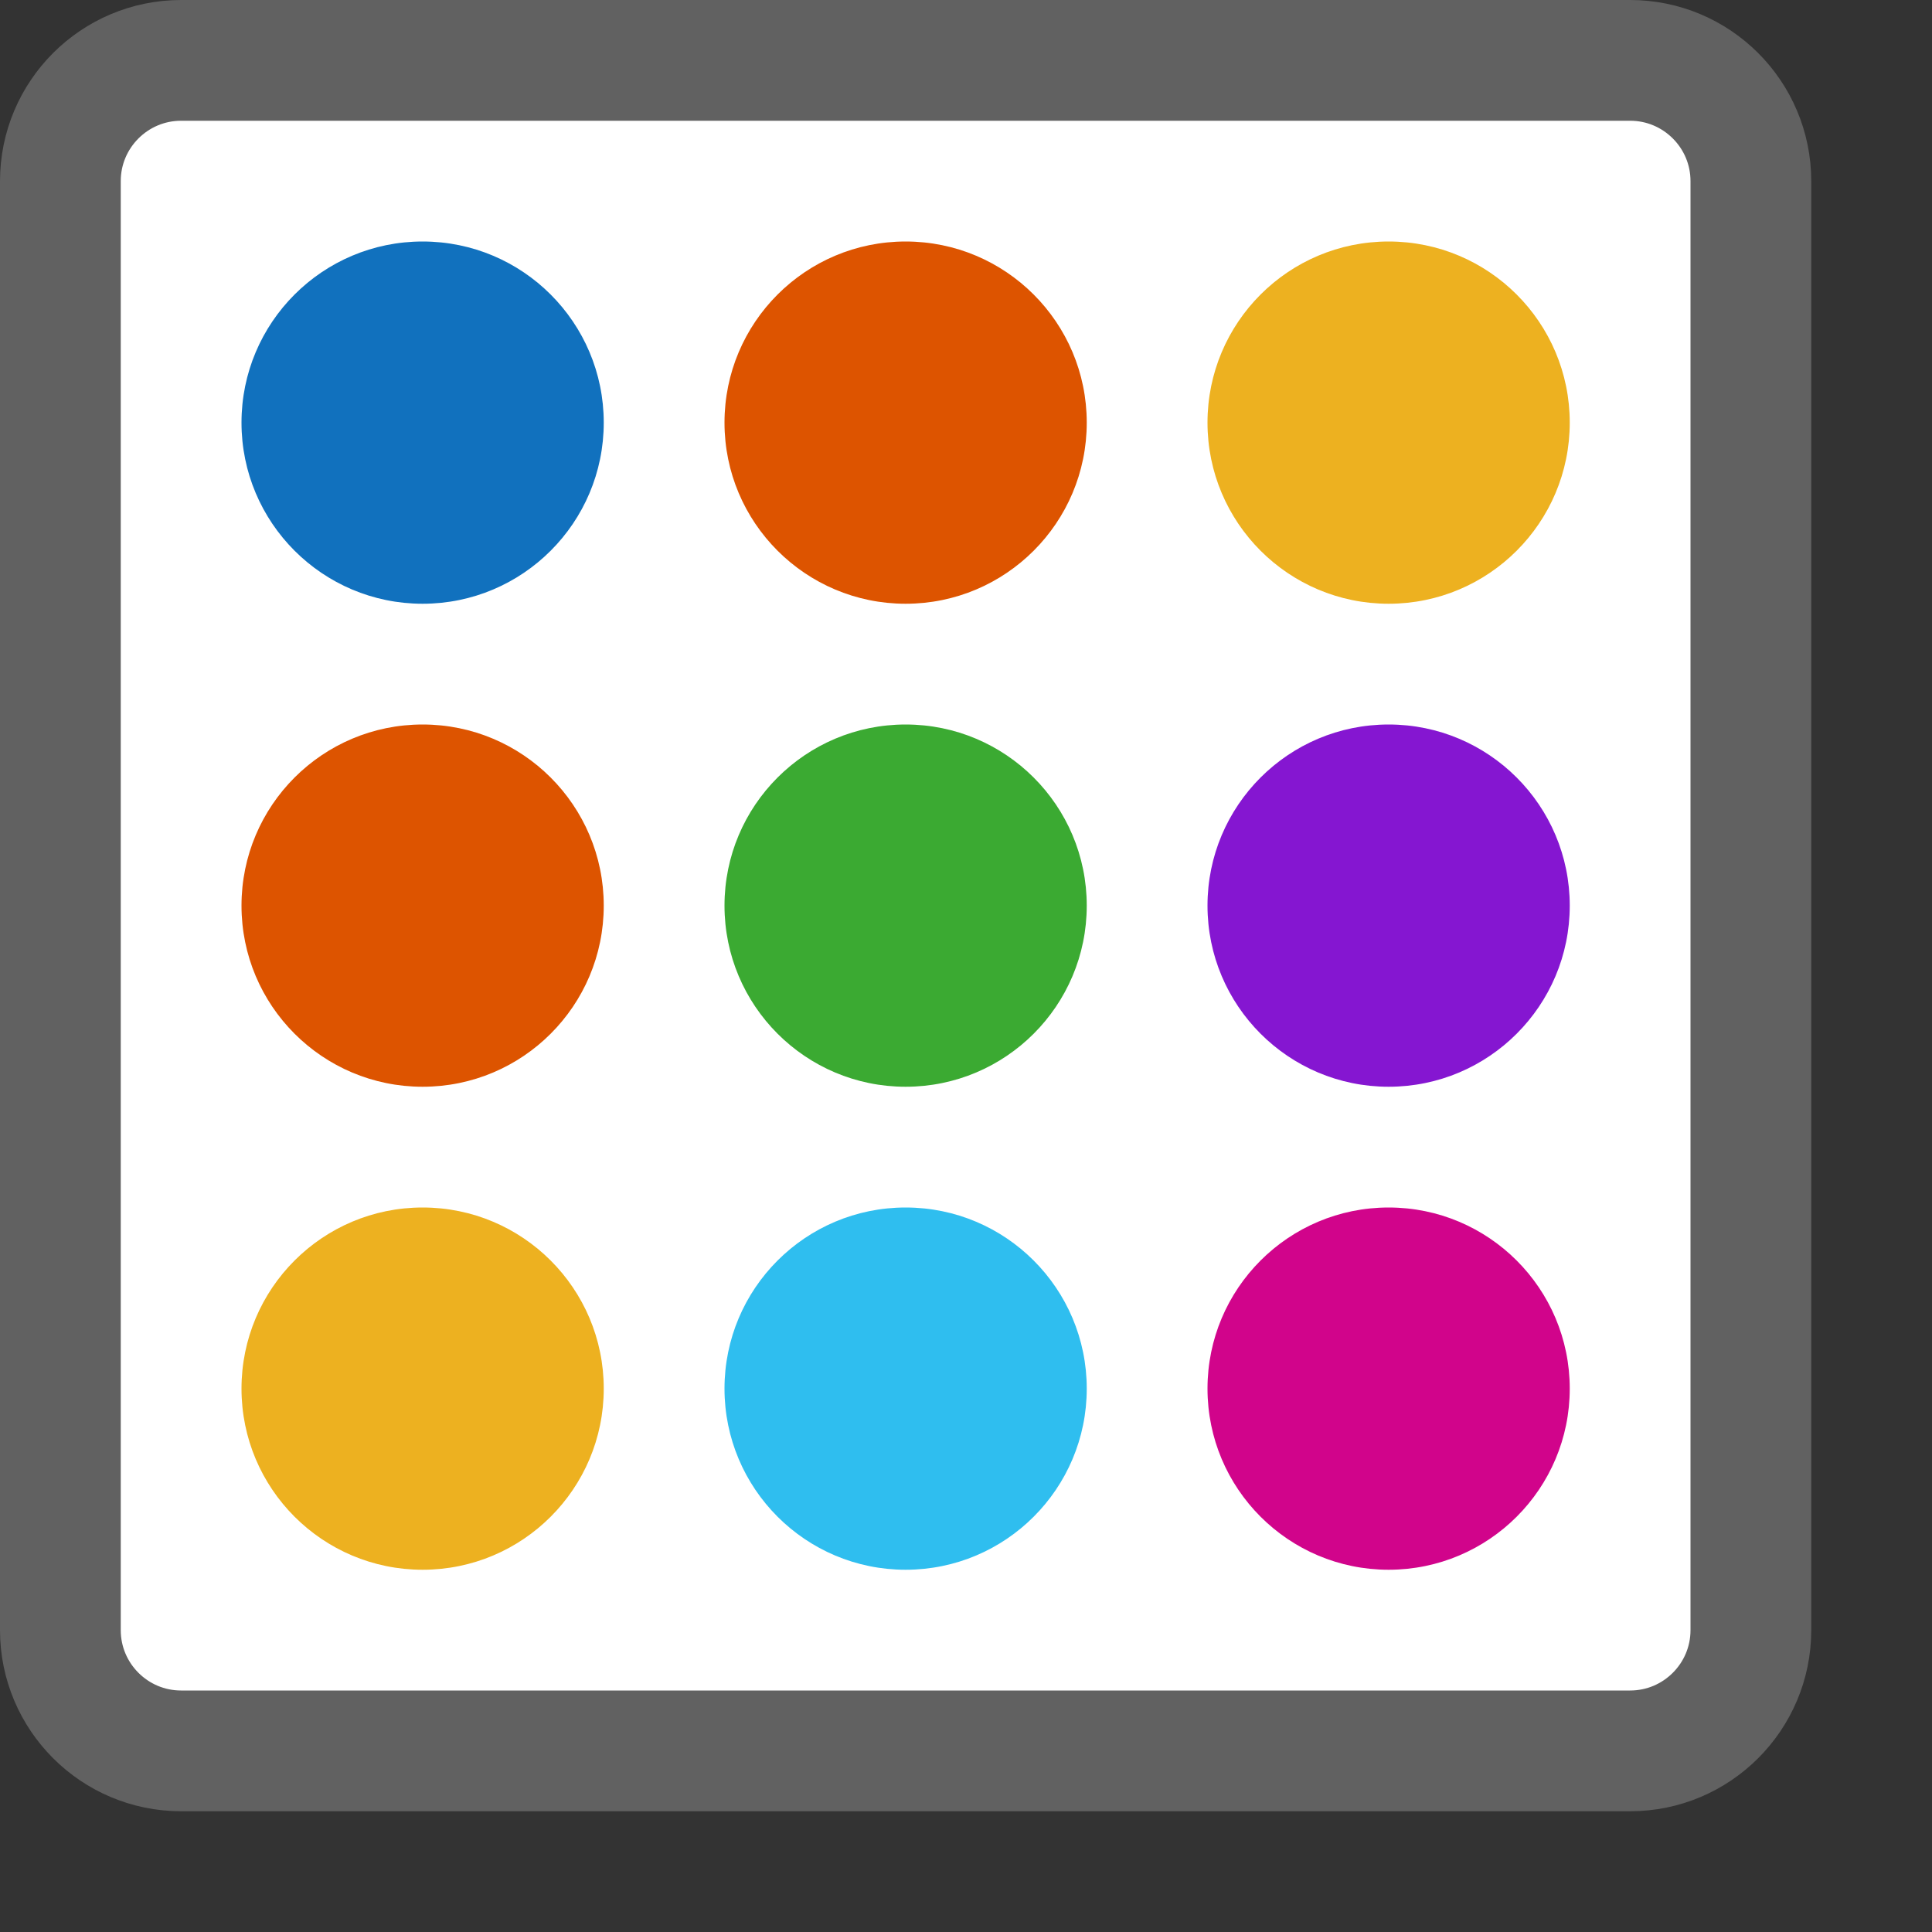 <svg width="16" height="16" viewBox="0 0 16 16" fill="none" xmlns="http://www.w3.org/2000/svg">
<rect x="0" y="0" width="16" height="16" fill="#333333" stroke="none"/>
<path d="M0.5 1.5C0.5 0.948 0.948 0.5 1.5 0.5H13.5C14.052 0.5 14.5 0.948 14.5 1.5V13.5C14.5 14.052 14.052 14.5 13.5 14.5H1.5C0.948 14.5 0.5 14.052 0.5 13.5V1.5Z" fill="#FFFFFF" stroke="#616161"/>
<circle cx="3.5" cy="3.5" r="1.5" fill="#1171BE"/>
<circle cx="3.5" cy="7.5" r="1.5" fill="#DD5400"/>
<circle cx="3.5" cy="11.5" r="1.5" fill="#EDB120"/>
<circle cx="7.5" cy="3.5" r="1.5" fill="#DD5400"/>
<circle cx="7.5" cy="7.5" r="1.5" fill="#3BAA32"/>
<circle cx="7.5" cy="11.5" r="1.5" fill="#2FBEEF"/>
<circle cx="11.5" cy="3.5" r="1.5" fill="#EDB120"/>
<circle cx="11.5" cy="7.5" r="1.5" fill="#8516D1"/>
<circle cx="11.5" cy="11.5" r="1.5" fill="#D1048B"/>
</svg>
